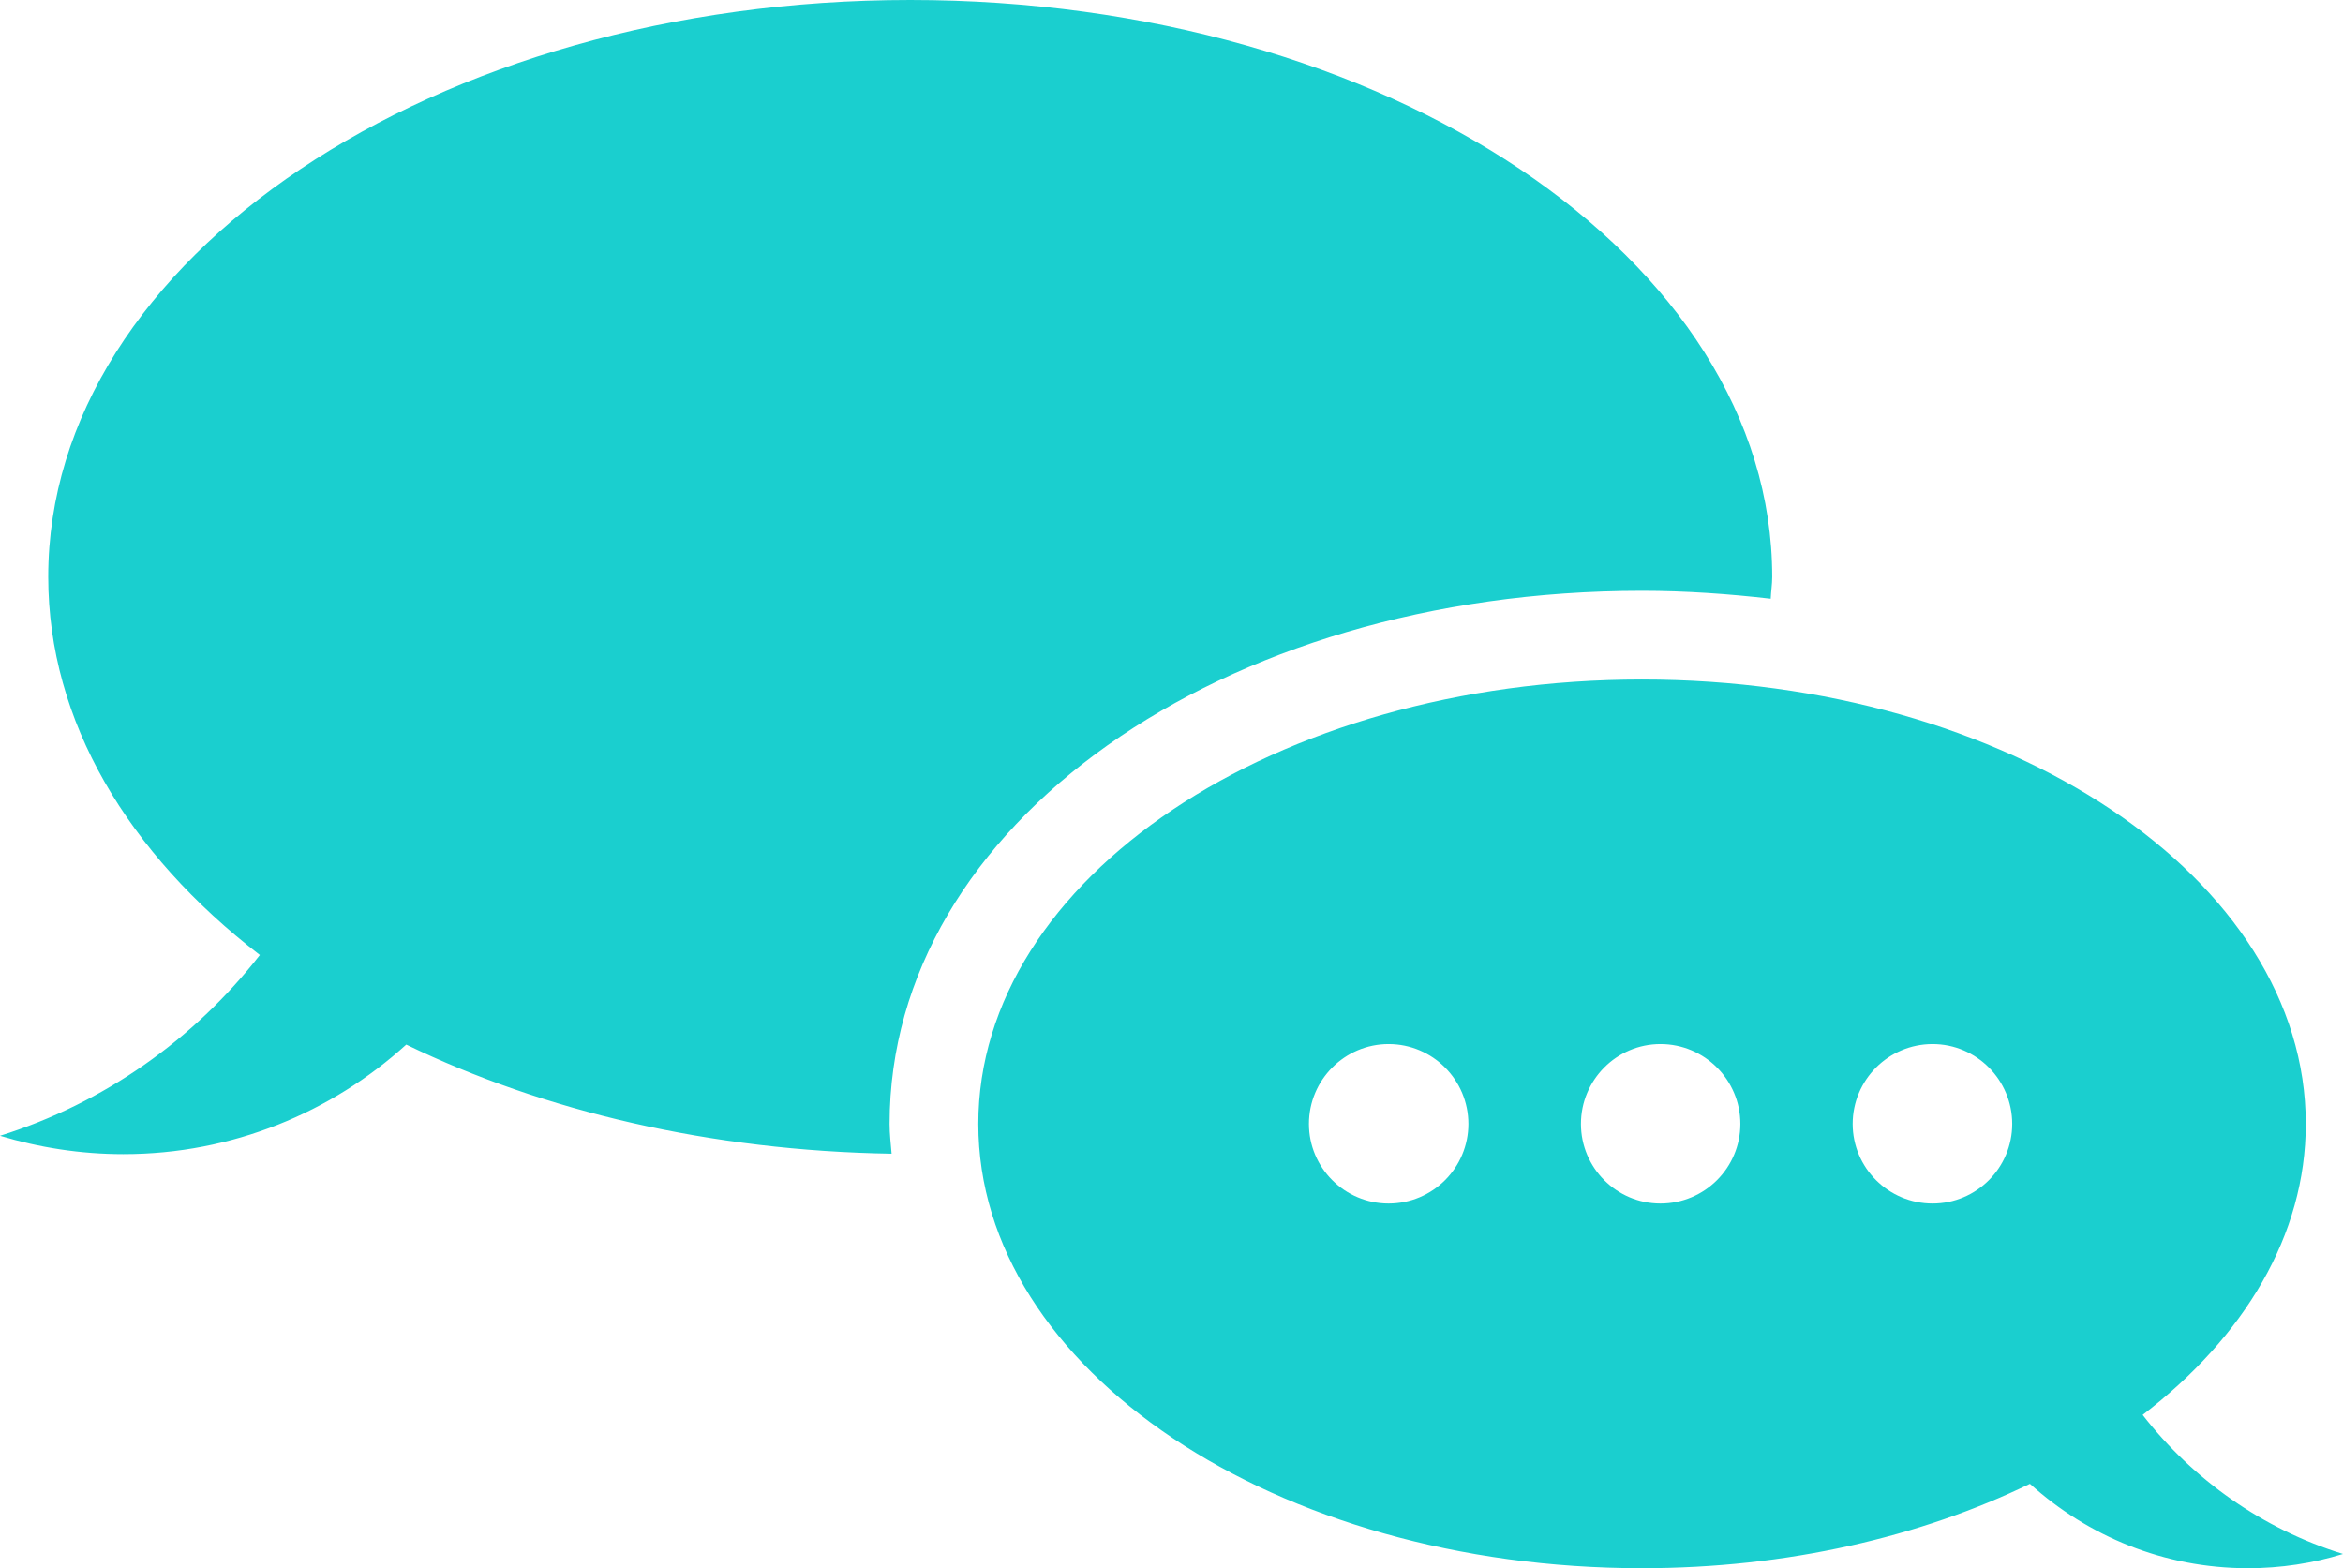 <svg xmlns="http://www.w3.org/2000/svg" xmlns:xlink="http://www.w3.org/1999/xlink" version="1.1" id="7280594775" x="0px" y="0px" width="100%" height="100%" viewBox="0 0 80 53.543" enable-background="new 0 0 80 53.543" xml:space="preserve" preserveAspectRatio="none" class="element svg-element">
<path fill="#08A1EF" d="M30.374,38.373c0,0.349,0.041,0.678,0.069,1.018c-6.185-0.1-11.887-1.455-16.572-3.726  c-2.551,2.315-5.937,3.741-9.658,3.741c-1.468,0-2.883-0.226-4.213-0.627c3.556-1.114,6.633-3.3,8.873-6.173  c-4.49-3.458-7.226-7.971-7.226-12.91C1.647,8.819,14.824,0,31.081,0c16.25,0,29.43,8.819,29.43,19.696  c0,0.263-0.042,0.497-0.051,0.746c-1.43-0.164-2.887-0.27-4.398-0.27C41.66,20.173,30.374,28.168,30.374,38.373z M80,53.056  c-1.035,0.319-2.123,0.487-3.246,0.487c-2.869,0-5.472-1.099-7.444-2.882c-3.723,1.807-8.291,2.882-13.248,2.882  c-12.515,0-22.658-6.793-22.658-15.17s10.144-15.172,22.658-15.172c12.518,0,22.667,6.795,22.667,15.172  c0,3.805-2.105,7.276-5.57,9.936C74.882,50.521,77.255,52.206,80,53.056z M50.137,38.373c0-1.498-1.216-2.726-2.724-2.726  c-1.505,0-2.721,1.228-2.721,2.726c0,1.496,1.216,2.719,2.721,2.719C48.921,41.092,50.137,39.869,50.137,38.373z M59.423,38.373  c0-1.498-1.218-2.726-2.728-2.726c-1.503,0-2.715,1.228-2.715,2.726c0,1.496,1.212,2.719,2.715,2.719  C58.205,41.092,59.423,39.869,59.423,38.373z M68.705,38.373c0-1.498-1.214-2.726-2.719-2.726c-1.51,0-2.728,1.228-2.728,2.726  c0,1.496,1.218,2.719,2.728,2.719C67.491,41.092,68.705,39.869,68.705,38.373z" style="fill: rgb(26, 207, 207);"></path>
</svg>